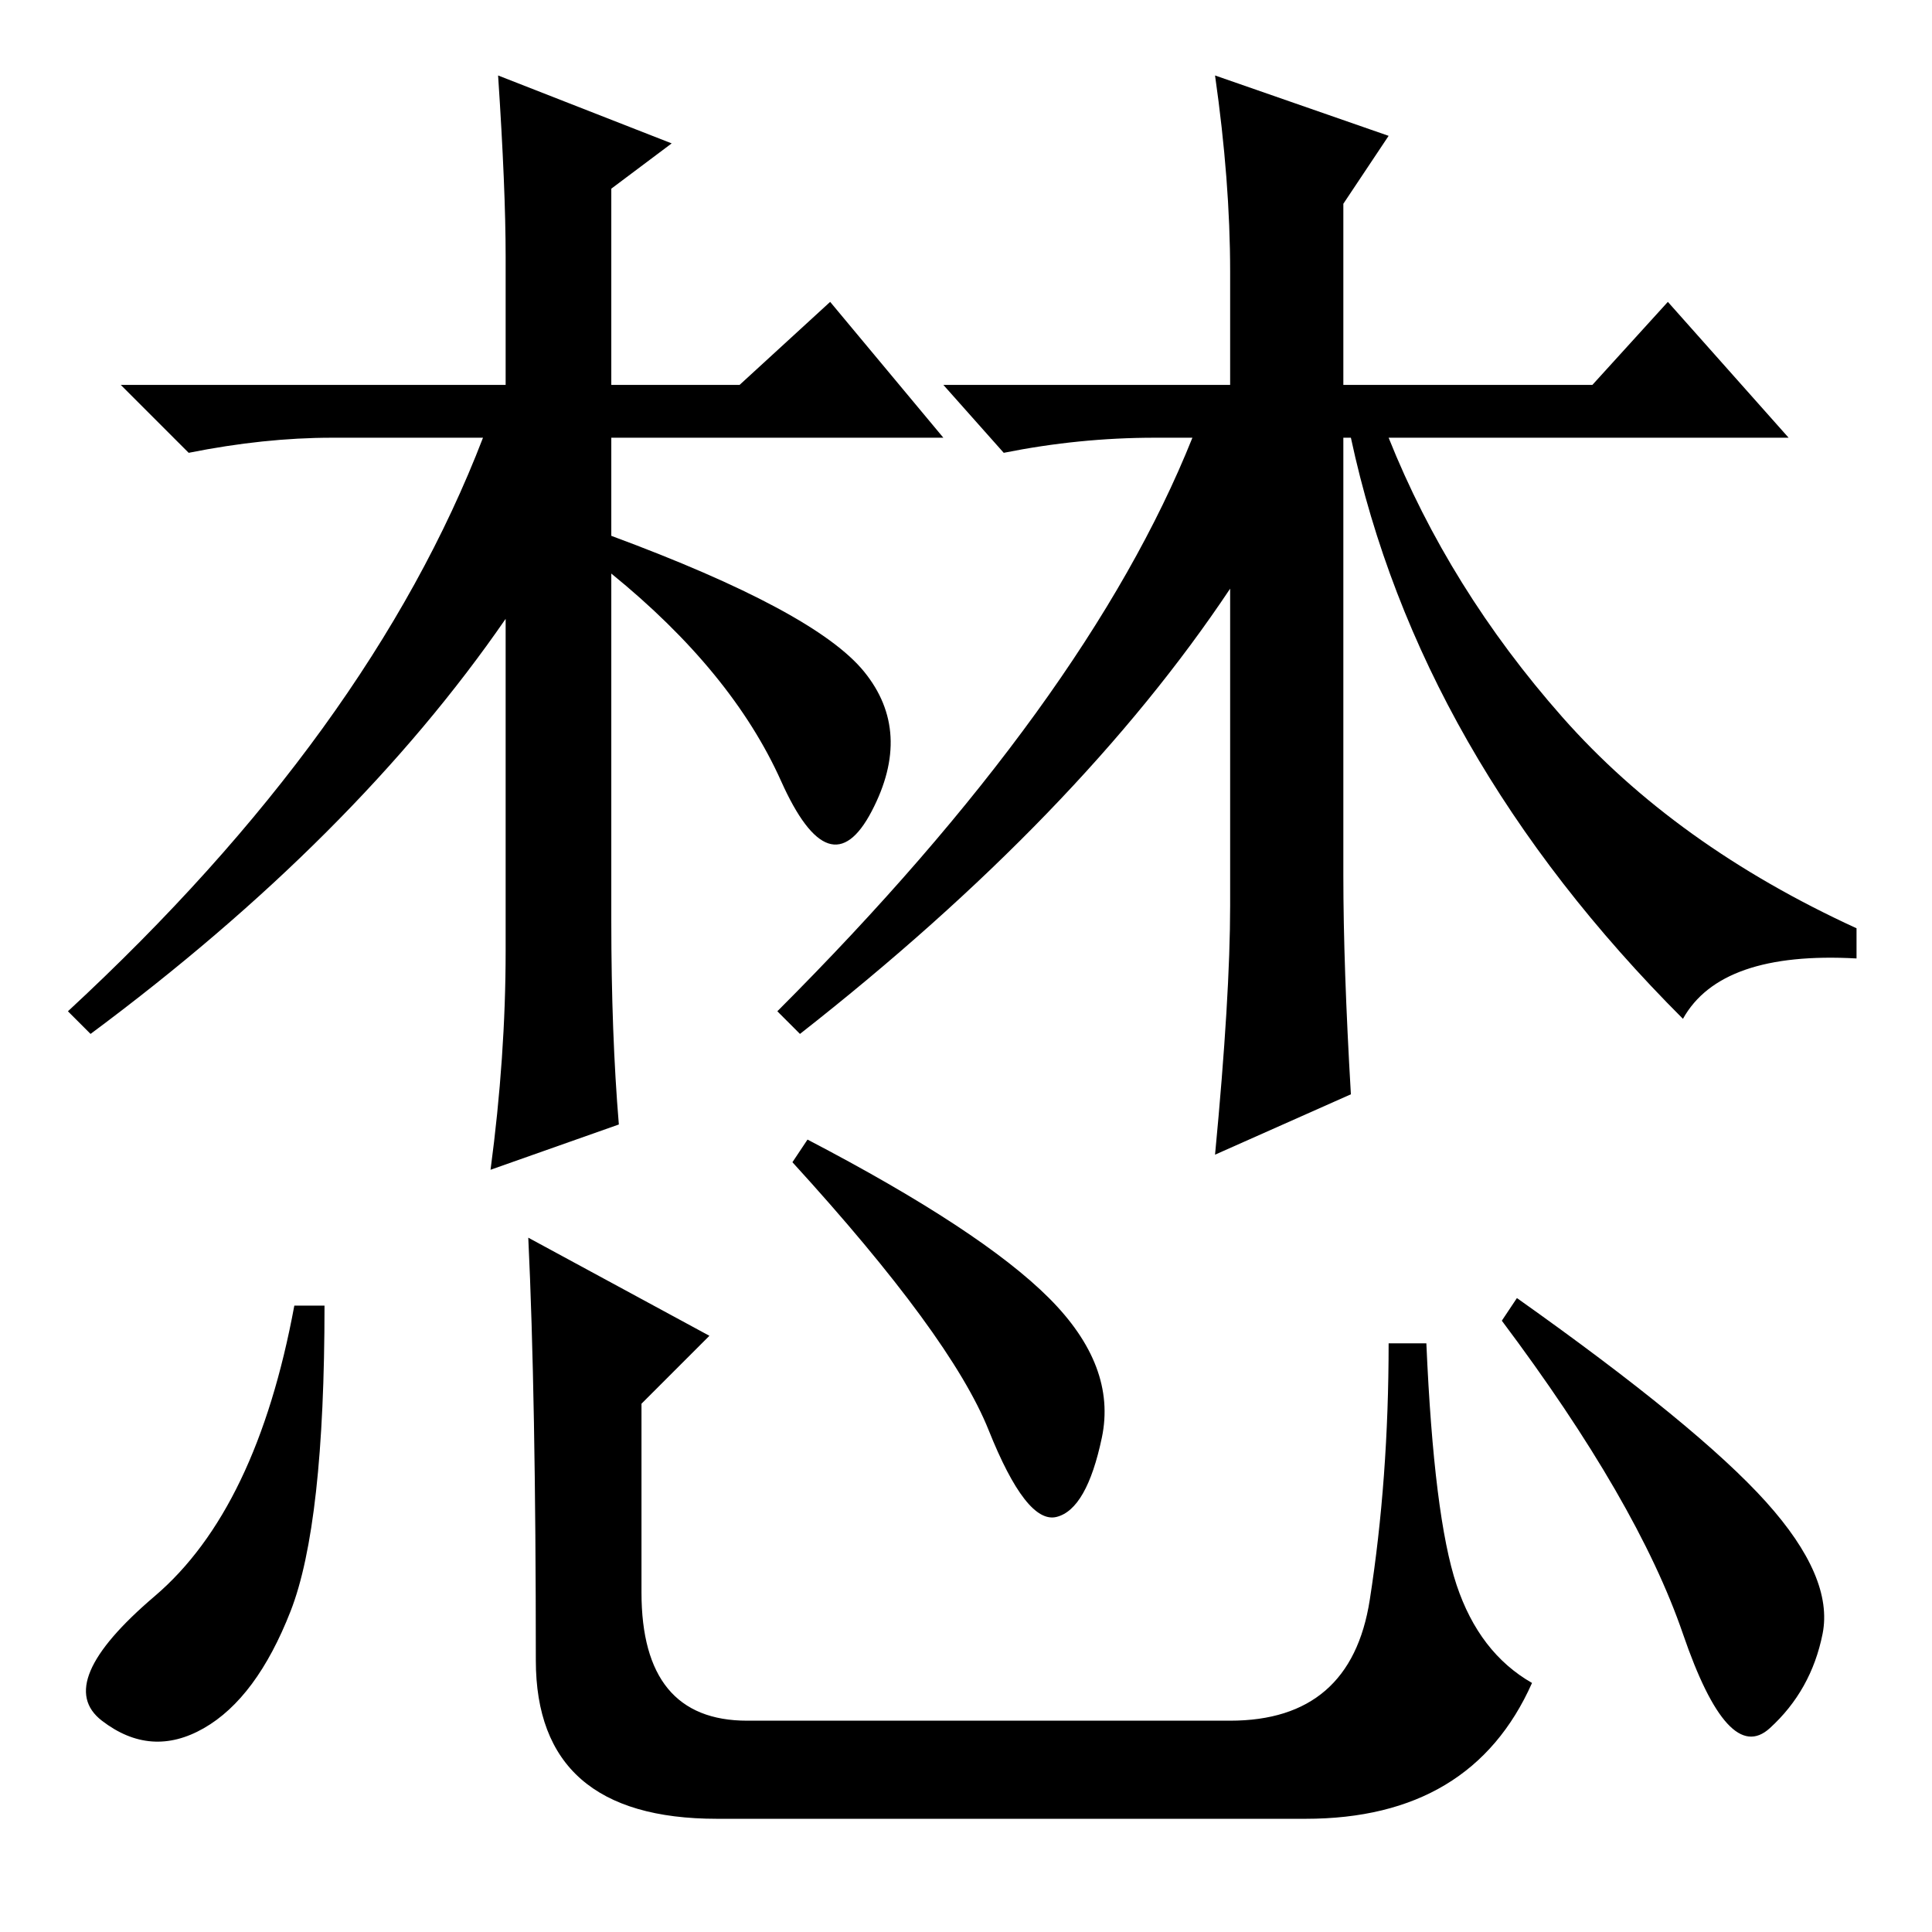 <?xml version="1.0" standalone="no"?>
<!DOCTYPE svg PUBLIC "-//W3C//DTD SVG 1.1//EN" "http://www.w3.org/Graphics/SVG/1.1/DTD/svg11.dtd" >
<svg xmlns="http://www.w3.org/2000/svg" xmlns:xlink="http://www.w3.org/1999/xlink" version="1.1" viewBox="0 -36 256 256">
  <g transform="matrix(1 0 0 -1 0 220)">
   <path fill="currentColor"
d="M82 107l-17 -6q2 15 2 29v44q-20 -29 -55 -55l-3 3q40 37 55 76h-20q-9 0 -19 -2l-9 9h51v17q0 9 -1 24l23 -9l-8 -6v-26h17l12 11l15 -18h-44v-13q27 -10 33.5 -18t1 -18.5t-12 4t-22.5 27.5v-46q0 -15 1 -27zM161 246l23 -8l-6 -9v-24h33l10 11l16 -18h-53
q8 -20 23 -37t39 -28v-4q-18 1 -23 -8q-35 35 -44 77h-1v-58q0 -12 1 -29l-18 -8q2 21 2 33v42q-20 -30 -57 -59l-3 3q41 41 55 76h-5q-10 0 -20 -2l-8 9h38v15q0 12 -2 26zM43 83q0 -29 -4.5 -40.5t-11.5 -15.5t-13.5 1t7 16.5t18.5 38.5h4zM107 105q23 -12 32 -21t7 -18.5
t-6 -10.5t-9 11.5t-26 35.5zM201 84q24 -17 33 -27t7.5 -17.5t-7 -12.5t-11.5 12.5t-24 41.5zM70 92l24 -13l-9 -9v-25q0 -17 14 -17h64q16 0 18.5 16t2.5 34h5q1 -23 4 -32t10 -13q-8 -18 -30 -18h-78q-24 0 -24 21q0 35 -1 56z" />
  </g>

</svg>
